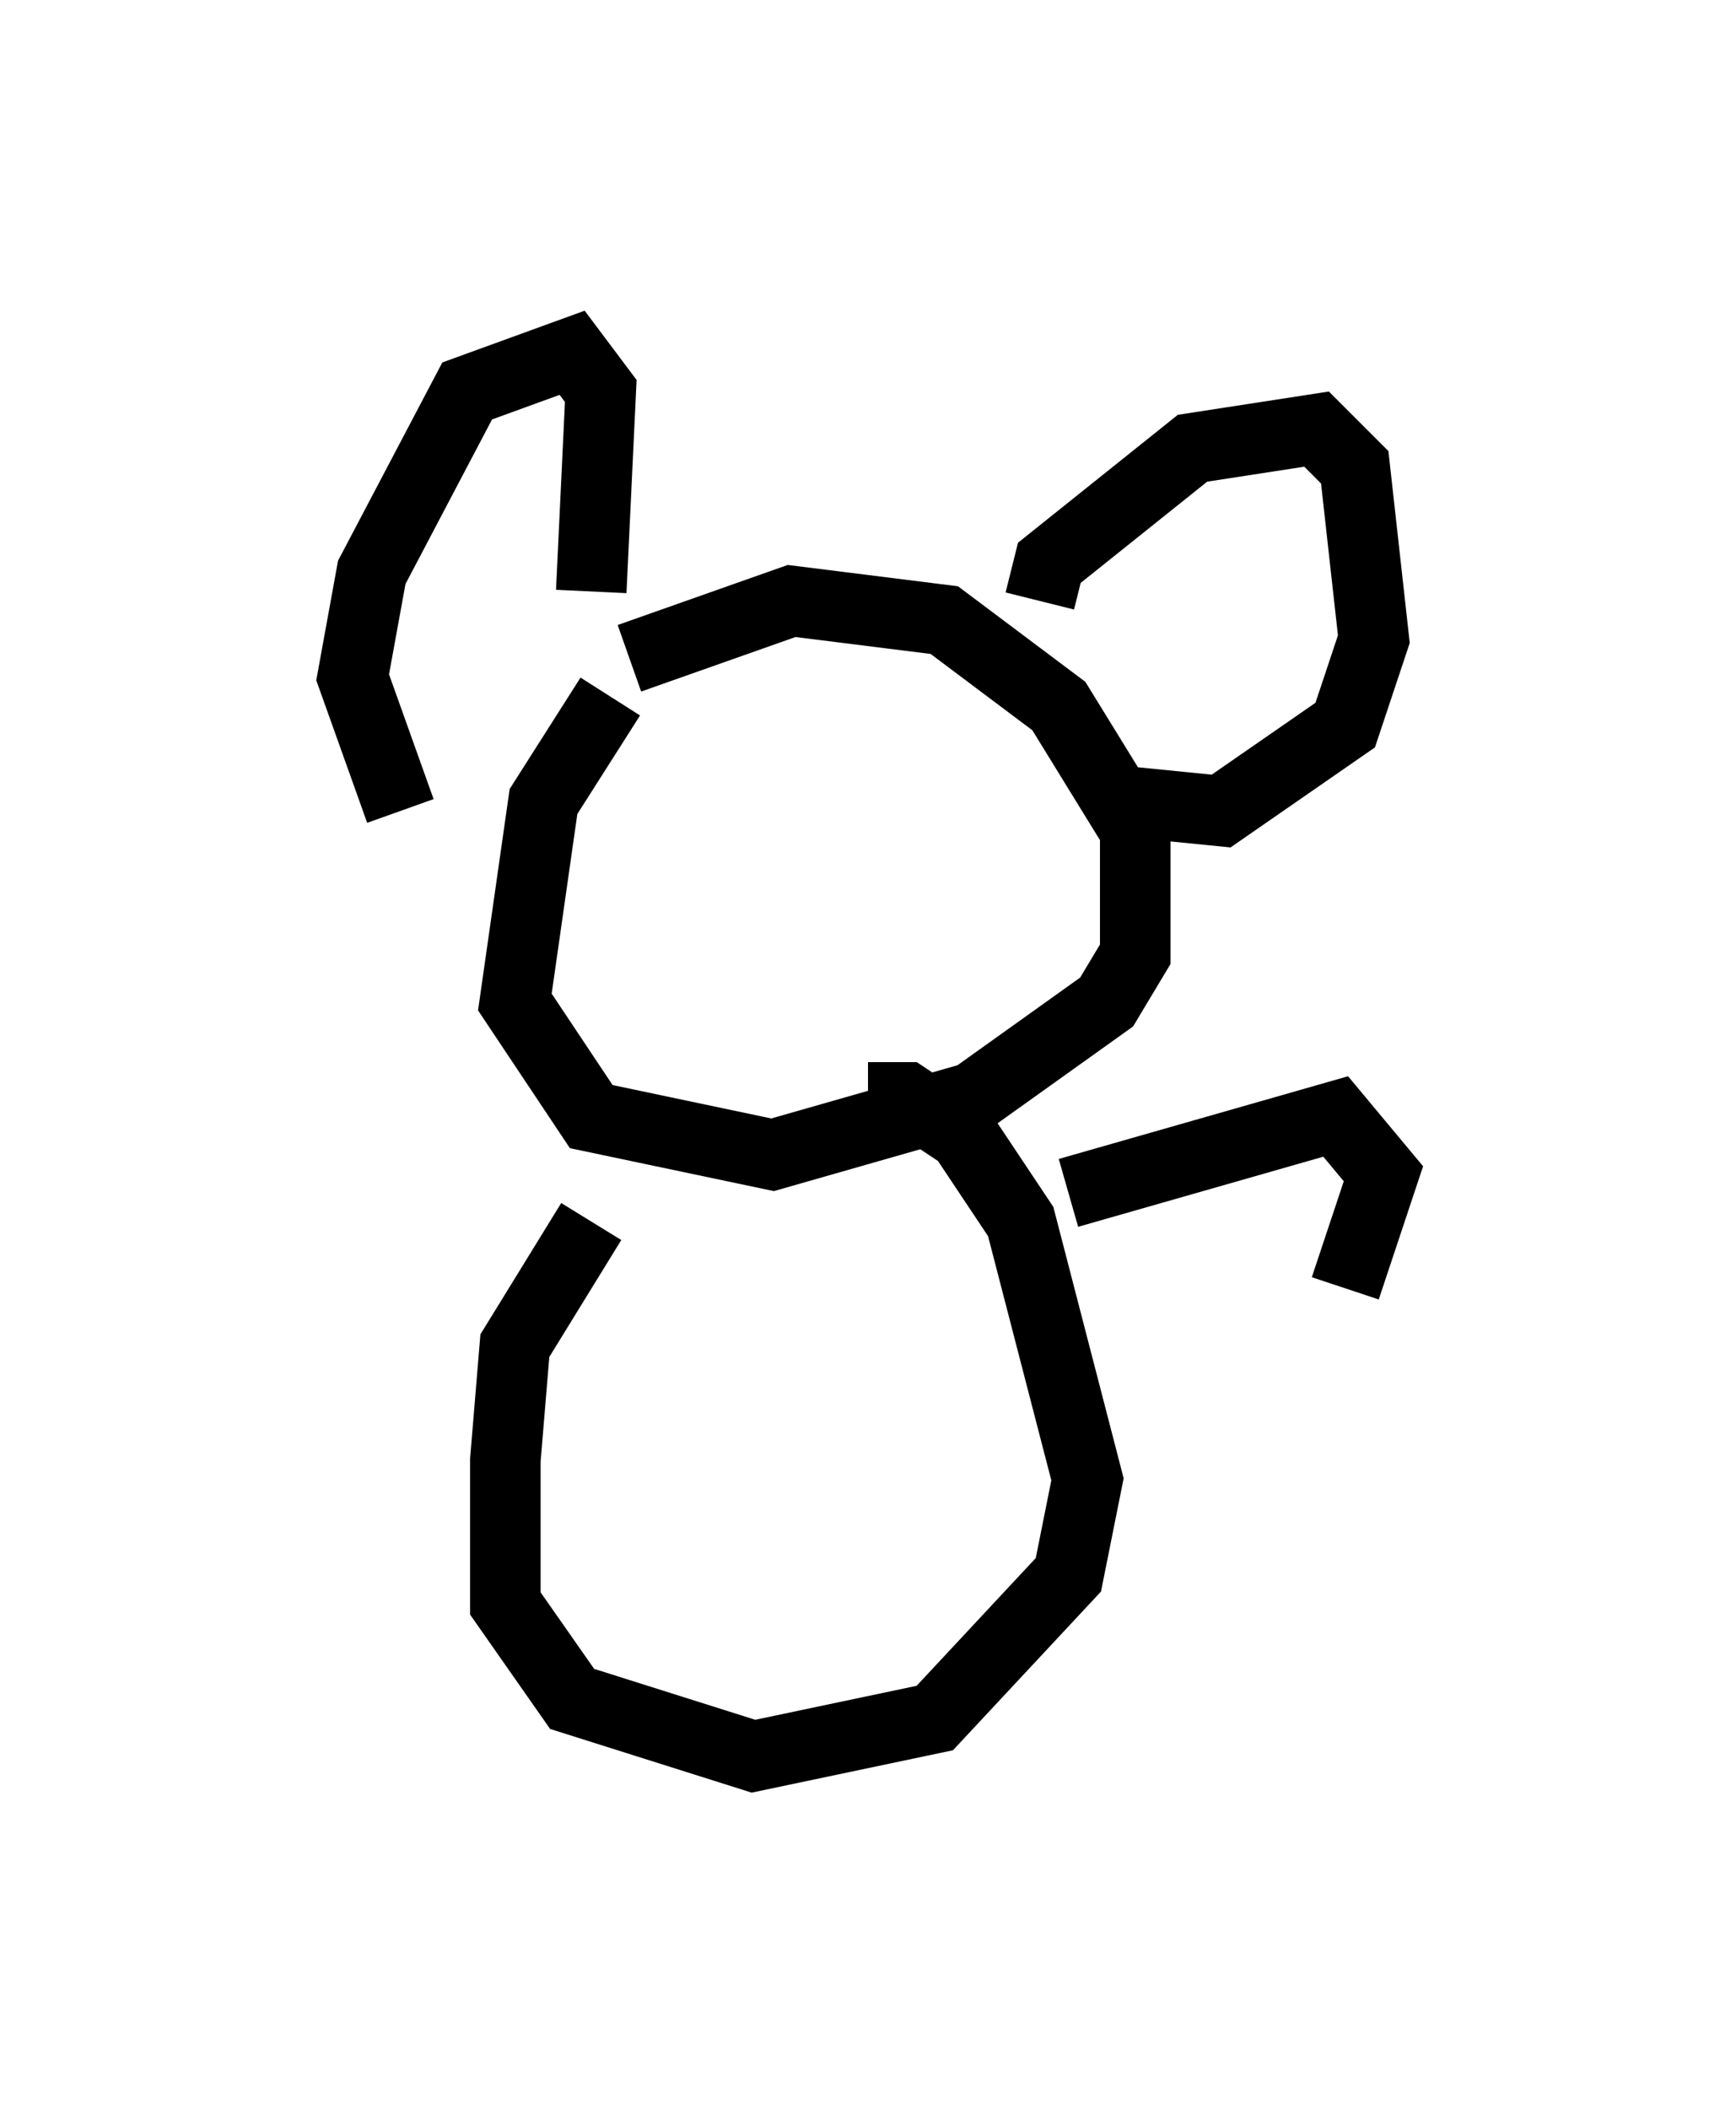 <?xml version="1.0" encoding="utf-8" ?>
<svg baseProfile="full" height="29.892" version="1.1" width="24.614" xmlns="http://www.w3.org/2000/svg" xmlns:ev="http://www.w3.org/2001/xml-events" xmlns:xlink="http://www.w3.org/1999/xlink"><defs /><rect fill="white" height="29.892" width="24.614" x="0" y="0" /><path d="M9.736, 9.195 m-1.083, 0.677 l-0.947, 1.488 -0.406, 2.842 l1.083, 1.624 2.571, 0.541 l2.842, -0.812 1.894, -1.353 l0.406, -0.677 0.0, -1.759 l-1.083, -1.759 -1.624, -1.218 l-2.165, -0.271 -2.3, 0.812 m5.819, -0.812 l0.135, -0.541 2.03, -1.624 l1.759, -0.271 0.541, 0.541 l0.271, 2.436 -0.406, 1.218 l-1.759, 1.218 -1.353, -0.135 m-7.578, -2.977 l0.135, -2.842 -0.406, -0.541 l-1.488, 0.541 -1.353, 2.571 l-0.271, 1.488 0.677, 1.894 m2.706, 5.819 l-1.083, 1.759 -0.135, 1.624 l0.0, 2.03 0.947, 1.353 l2.571, 0.812 2.571, -0.541 l1.894, -2.03 0.271, -1.353 l-0.947, -3.654 -0.812, -1.218 l-0.812, -0.541 -0.541, 0.0 m2.842, 1.353 l3.789, -1.083 0.677, 0.812 l-0.541, 1.624 " fill="none" stroke="black" stroke-width="1" /></svg>